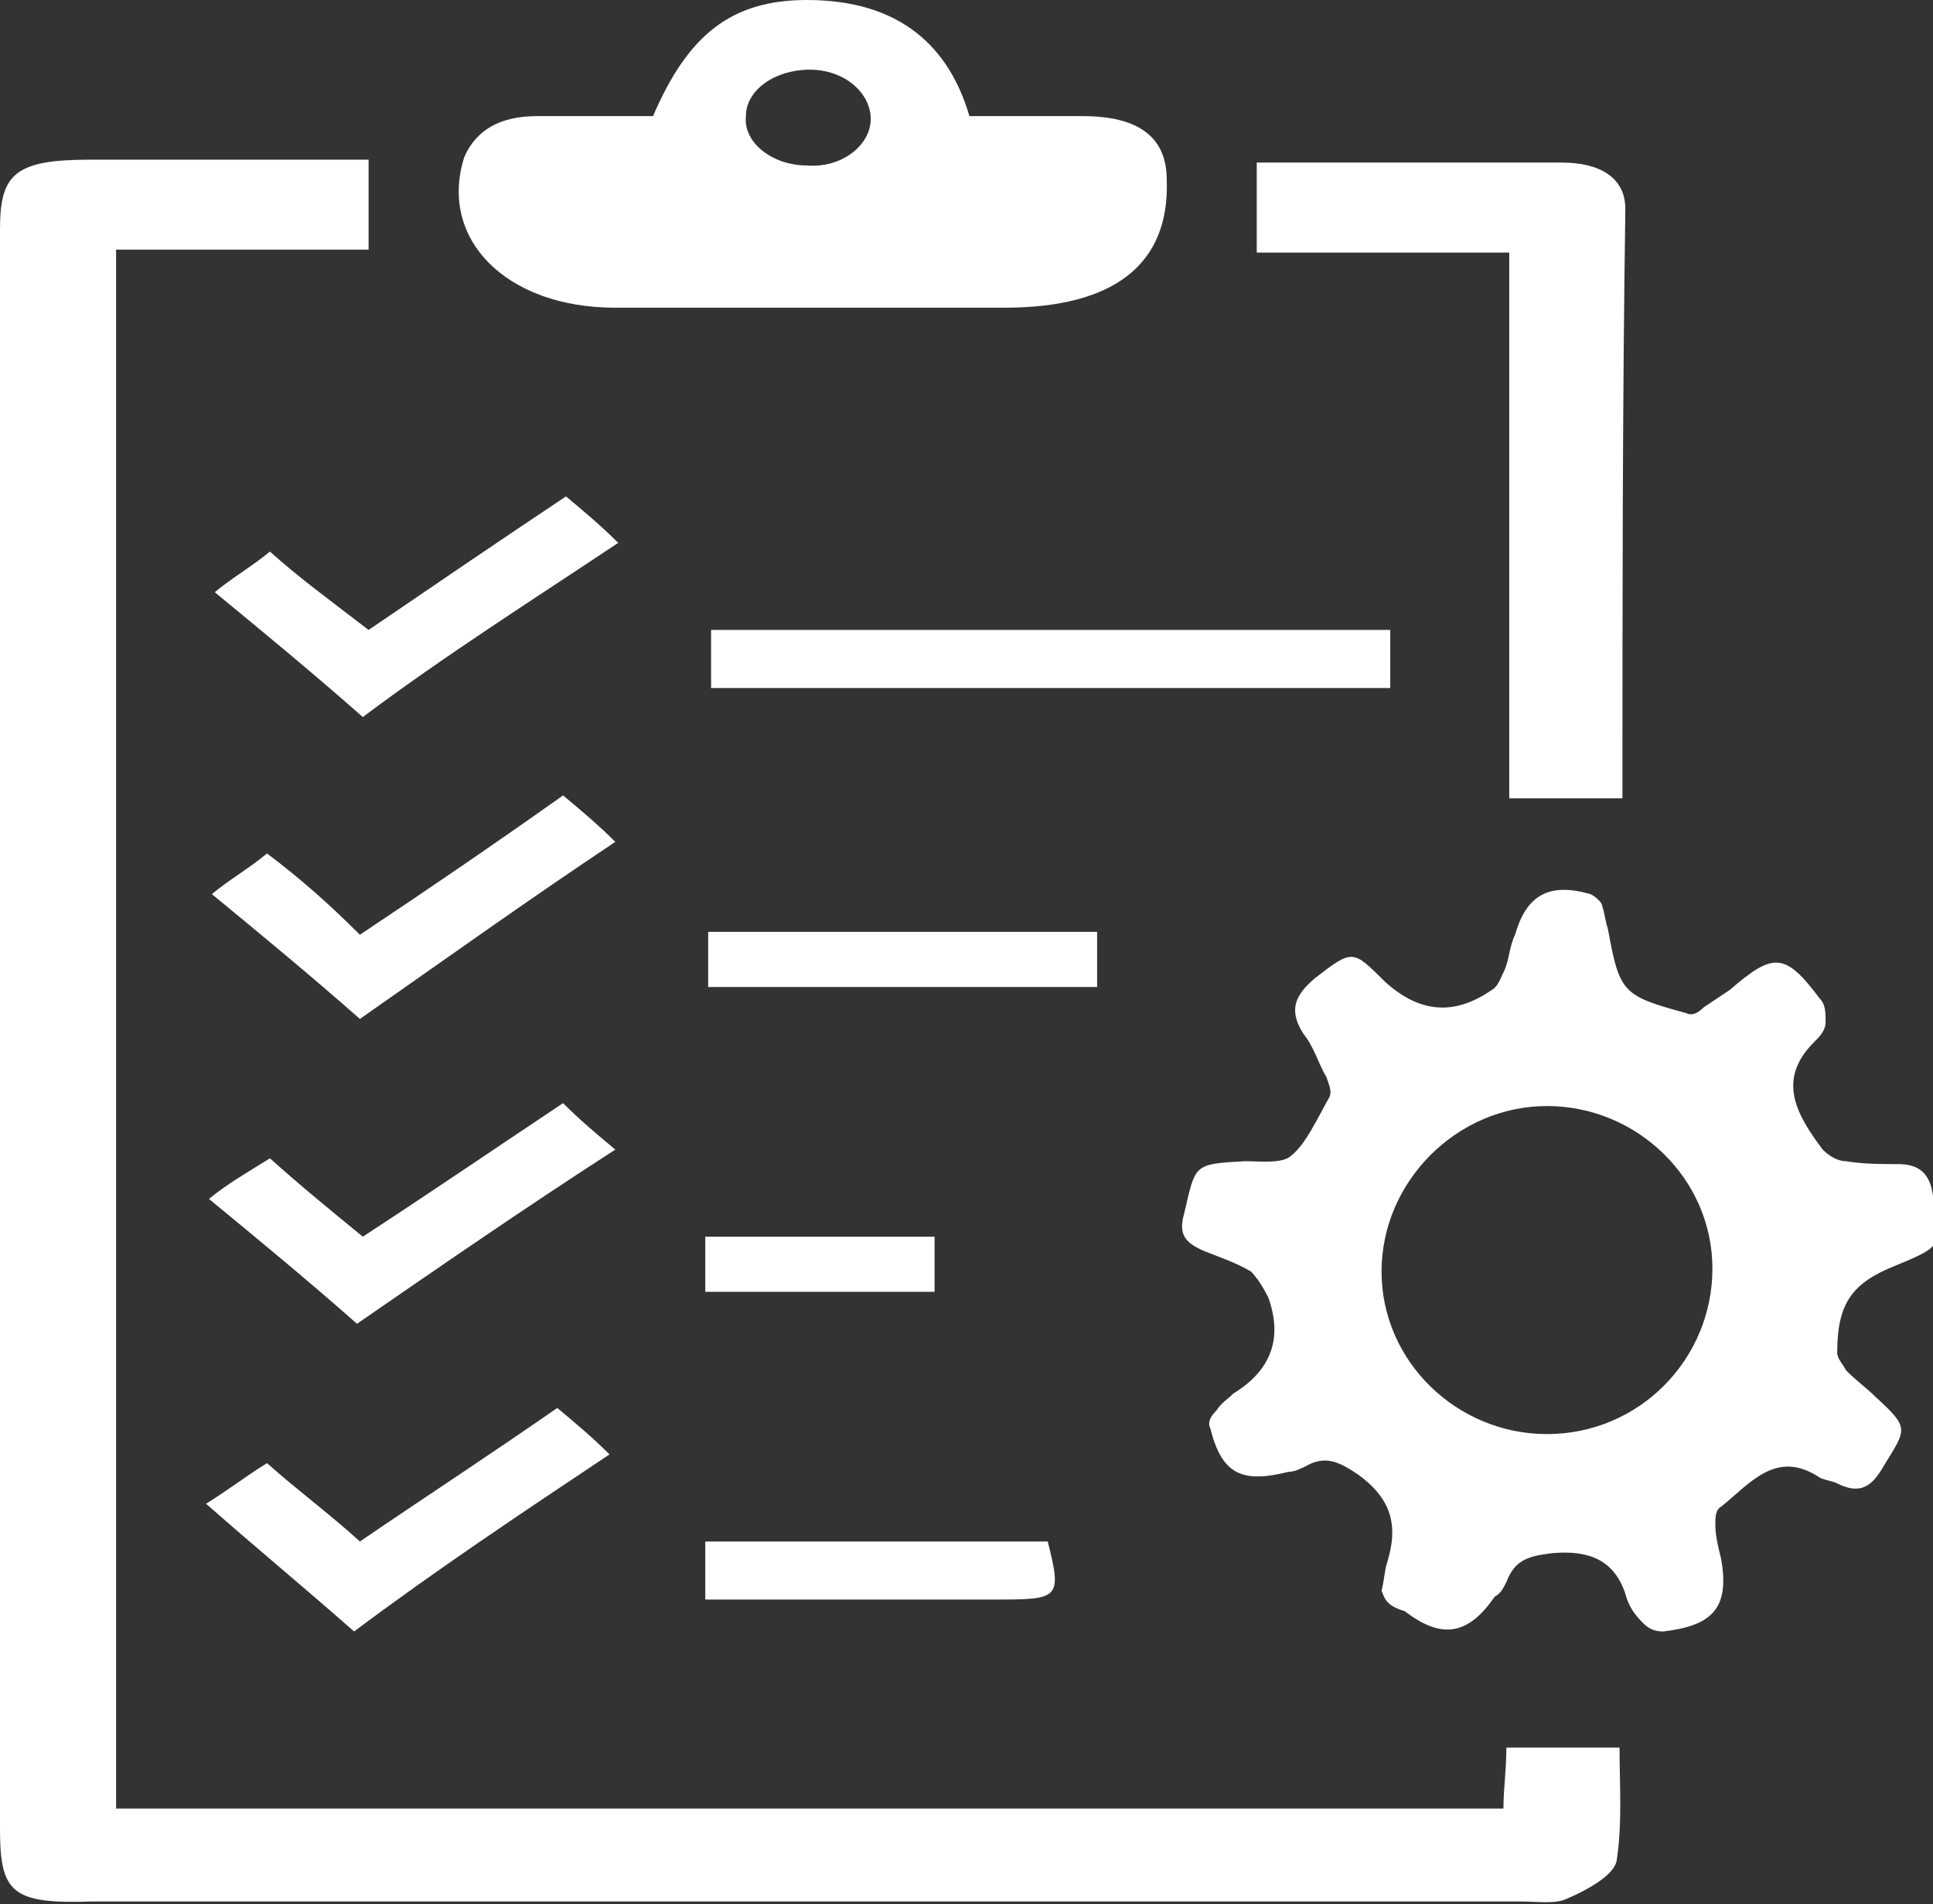 <?xml version="1.0" encoding="utf-8"?>
<!-- Generator: Adobe Illustrator 24.3.0, SVG Export Plug-In . SVG Version: 6.00 Build 0)  -->
<svg version="1.1" id="Camada_1" xmlns="http://www.w3.org/2000/svg" xmlns:xlink="http://www.w3.org/1999/xlink" x="0px" y="0px"
	 viewBox="0 0 66.6 65.6" style="enable-background:new 0 0 66.6 65.6;" xml:space="preserve">
<rect x="0" y="0" width="66.6" height="65.6" fill="#333333" stroke="none"/>
<style type="text/css">
	.st0{fill:#FFFFFF;}
</style>
<g>
	<path class="st0" d="M47.6,54.8c0.1-0.4,0.1-0.7,0.2-1c0.4-1.3,0.1-2.2-1-3c-0.6-0.4-1.1-0.7-1.8-0.3c-0.2,0.1-0.4,0.2-0.6,0.2
		c-1.6,0.4-2.3,0.1-2.7-1.5c-0.1-0.2,0-0.4,0.2-0.6c0.2-0.3,0.4-0.4,0.6-0.6c1.3-0.8,1.7-1.9,1.2-3.3c-0.2-0.4-0.4-0.7-0.6-0.9
		c-0.5-0.3-1.1-0.5-1.6-0.7c-0.7-0.3-0.9-0.6-0.7-1.3c0.4-1.7,0.3-1.7,2.1-1.8c0.5,0,1.3,0.1,1.6-0.2c0.5-0.4,0.9-1.3,1.3-2
		c0.1-0.2,0-0.4-0.1-0.7c-0.3-0.5-0.4-1-0.8-1.5c-0.5-0.8-0.3-1.3,0.4-1.9c1.3-1,1.3-1,2.4,0.1c1.2,1.1,2.4,1.2,3.7,0.3
		c0.2-0.1,0.3-0.4,0.4-0.6c0.2-0.4,0.2-0.9,0.4-1.3c0.4-1.4,1.2-1.8,2.6-1.4c0.2,0.1,0.4,0.3,0.4,0.4c0.1,0.3,0.1,0.5,0.2,0.8
		c0.4,2.2,0.5,2.3,2.7,2.9c0.2,0.1,0.4,0,0.6-0.2c0.3-0.2,0.6-0.4,0.9-0.6c1.5-1.3,1.9-1.3,3.1,0.3c0.2,0.2,0.2,0.5,0.2,0.8
		c0,0.3-0.2,0.5-0.4,0.7c-1.3,1.3-0.6,2.5,0.3,3.7c0.2,0.2,0.5,0.4,0.8,0.4c0.6,0.1,1.2,0.1,1.8,0.1c0.7,0,1.1,0.3,1.2,1.1
		c0.3,1.7,0.4,1.7-1.3,2.4c-1.5,0.6-2,1.3-2,3c0,0.2,0.2,0.4,0.3,0.6c0.4,0.4,0.7,0.6,1,0.9c1.2,1.1,1.1,1.1,0.3,2.4
		c-0.4,0.7-0.8,1-1.6,0.6c-0.2-0.1-0.4-0.1-0.6-0.2c-1.5-1-2.4,0.2-3.4,1c-0.2,0.1-0.2,0.4-0.2,0.6c0,0.4,0.1,0.8,0.2,1.2
		c0.3,1.7-0.3,2.3-2,2.5c-0.3,0-0.5-0.1-0.7-0.3c-0.3-0.3-0.5-0.6-0.6-1c-0.4-1.2-1.3-1.5-2.5-1.4c-0.8,0.1-1.3,0.2-1.6,1
		c-0.1,0.2-0.2,0.4-0.4,0.5c-0.9,1.3-1.8,1.5-3.1,0.5C47.7,55.3,47.7,55,47.6,54.8z M59,43.7c0-3.1-2.6-5.6-5.7-5.6
		c-3.1,0-5.7,2.6-5.7,5.7c0,3.1,2.6,5.6,5.7,5.6C56.5,49.4,59,46.8,59,43.7z"/>
	<path class="st0" d="M12.7,5.5c0,1,0,2,0,3.1c-1.4,0-2.9,0-4.3,0s-2.9,0-4.4,0c0,18,0,35.7,0,53.7c16,0,31.8,0,47.8,0
		c0-0.7,0.1-1.3,0.1-2.1c1.3,0,2.5,0,3.9,0c0,1.3,0.1,2.6-0.1,3.9c-0.1,0.5-1,1-1.7,1.3c-0.4,0.2-1,0.1-1.7,0.1
		c-16.4,0-32.7,0-49.1,0C0.4,65.6,0,65.2,0,63C0,53.7,0,44.4,0,35C0,26,0,17,0,7.9C0,6,0.5,5.5,3.1,5.5C6.2,5.5,9.4,5.5,12.7,5.5z"
		/>
	<path class="st0" d="M22.5,4c1.2-2.8,2.7-4,5.3-4c3.2,0,4.9,1.6,5.6,4c1.3,0,2.6,0,3.9,0c1.9,0,2.9,0.7,2.9,2.2
		c0.1,2.9-1.8,4.4-5.6,4.4c-4.5,0-8.8,0-13.4,0c-3.8,0-6.1-2.4-5.2-5.2C16.4,4.5,17.2,4,18.5,4C19.7,4,21,4,22.5,4z M30,4.1
		c0-0.9-0.9-1.7-2.1-1.7c-1.2,0-2.2,0.7-2.2,1.6c-0.1,0.9,0.9,1.7,2.1,1.7C29,5.8,30,5,30,4.1z"/>
	<path class="st0" d="M55.9,27.5c-1.4,0-2.6,0-3.9,0c0-6.3,0-12.5,0-18.8c-3,0-5.8,0-8.7,0c0-1.1,0-2,0-3.1c1.4,0,3,0,4.4,0
		c2.1,0,4.2,0,6.1,0c1.3,0,2.2,0.5,2.2,1.6C55.9,14,55.9,20.7,55.9,27.5z"/>
	<path class="st0" d="M47.9,21.7c0,0.7,0,1.3,0,2c-7.8,0-15.6,0-23.4,0c0-0.6,0-1.3,0-2C32.2,21.7,40.1,21.7,47.9,21.7z"/>
	<path class="st0" d="M12.5,24.7c-1.7-1.5-3.4-2.9-5.1-4.3c0.6-0.5,1.3-0.9,1.9-1.4c1,0.9,2.1,1.7,3.4,2.7c2.2-1.5,4.4-3,6.8-4.6
		c0.6,0.5,1.2,1,1.8,1.6C18.3,20.7,15.3,22.6,12.5,24.7z"/>
	<path class="st0" d="M19.4,27.4c0.6,0.5,1.2,1,1.8,1.6c-3,2-5.8,4-8.8,6.1c-1.7-1.5-3.4-2.9-5.1-4.3c0.6-0.5,1.3-0.9,1.9-1.4
		c1.2,0.9,2.2,1.8,3.2,2.8C14.8,30.6,17,29.1,19.4,27.4z"/>
	<path class="st0" d="M7.1,51.8c0.8-0.5,1.3-0.9,2.1-1.4c1,0.9,2.1,1.7,3.2,2.7c2.2-1.5,4.5-3,6.8-4.6c0.6,0.5,1.2,1,1.8,1.6
		c-3,2-6,4-8.8,6.1C10.5,54.7,8.8,53.3,7.1,51.8z"/>
	<path class="st0" d="M12.3,45.6c-1.7-1.5-3.4-2.9-5.1-4.3c0.6-0.5,1.3-0.9,2.1-1.4c1,0.9,2.1,1.8,3.2,2.7c2.3-1.5,4.5-3,6.9-4.6
		c0.6,0.6,1.2,1.1,1.8,1.6C18.1,41.6,15.2,43.6,12.3,45.6z"/>
	<path class="st0" d="M37.8,32.1c0,0.7,0,1.3,0,1.9c-4.5,0-8.8,0-13.4,0c0-0.6,0-1.2,0-1.9C28.8,32.1,33.3,32.1,37.8,32.1z"/>
	<path class="st0" d="M24.3,55.1c0-0.8,0-1.4,0-2c4,0,7.8,0,11.8,0c0.5,2,0.4,2-1.9,2C30.8,55.1,27.7,55.1,24.3,55.1z"/>
	<path class="st0" d="M24.3,44.5c0-0.7,0-1.2,0-1.9c2.7,0,5.3,0,7.9,0c0,0.6,0,1.2,0,1.9C29.6,44.5,27,44.5,24.3,44.5z"/>
</g>
</svg>
